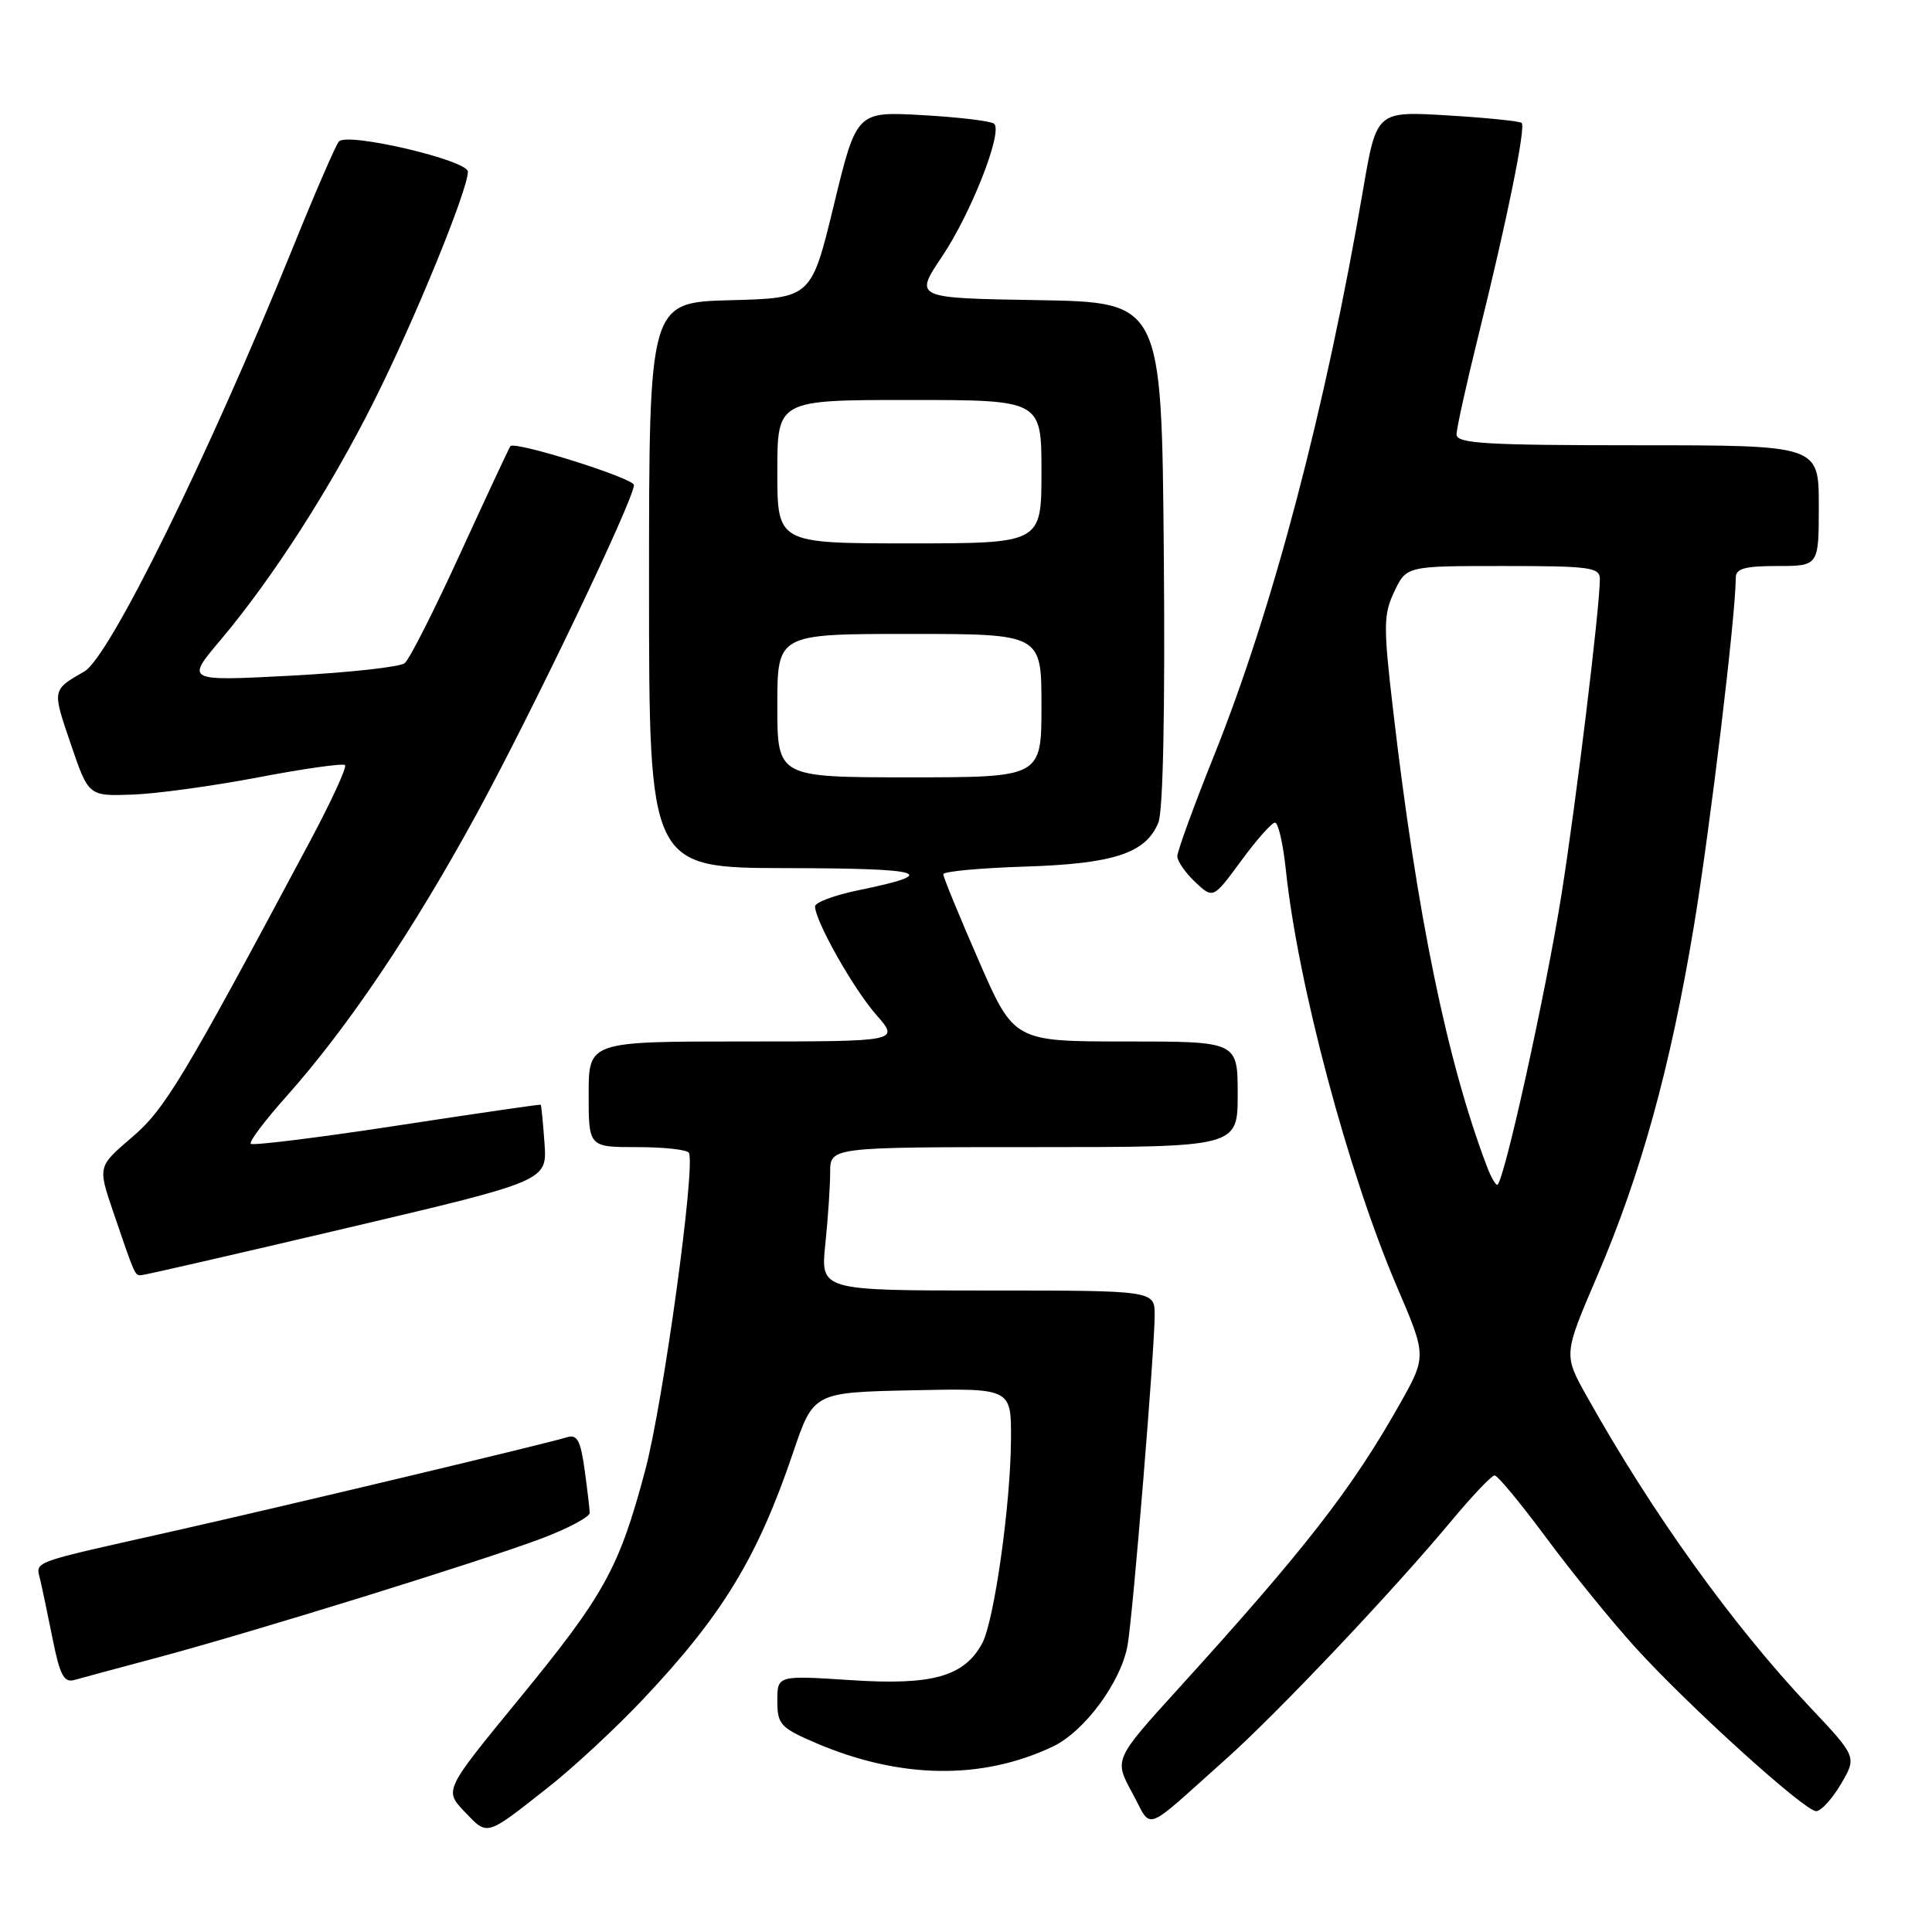 <?xml version="1.0" encoding="UTF-8" standalone="no"?>
<!DOCTYPE svg PUBLIC "-//W3C//DTD SVG 1.1//EN" "http://www.w3.org/Graphics/SVG/1.1/DTD/svg11.dtd" >
<svg xmlns="http://www.w3.org/2000/svg" xmlns:xlink="http://www.w3.org/1999/xlink" version="1.1" viewBox="0 0 256 256">
 <g >
 <path fill="currentColor"
d=" M 72.59 236.87 C 75.94 234.24 81.62 228.97 85.21 225.16 C 95.74 214.00 100.37 206.39 105.08 192.50 C 107.79 184.50 107.79 184.50 120.90 184.22 C 134.00 183.94 134.00 183.94 133.96 190.72 C 133.92 199.33 131.73 214.81 130.15 217.74 C 127.77 222.15 123.54 223.34 112.79 222.63 C 103.00 221.99 103.00 221.99 103.00 225.37 C 103.00 228.48 103.41 228.93 108.02 230.92 C 119.21 235.73 130.08 235.90 139.50 231.43 C 143.72 229.43 148.60 222.80 149.42 217.94 C 150.14 213.73 153.00 178.79 153.00 174.27 C 153.00 171.00 153.00 171.00 130.86 171.00 C 108.72 171.00 108.72 171.00 109.36 164.85 C 109.71 161.47 110.00 157.20 110.00 155.35 C 110.00 152.00 110.00 152.00 137.00 152.00 C 164.00 152.00 164.00 152.00 164.00 145.00 C 164.00 138.00 164.00 138.00 149.18 138.00 C 134.35 138.00 134.35 138.00 129.67 127.25 C 127.09 121.34 124.98 116.20 124.99 115.84 C 125.00 115.47 129.84 115.02 135.75 114.83 C 147.60 114.46 151.84 113.06 153.49 108.99 C 154.12 107.44 154.39 94.01 154.21 73.27 C 153.92 40.05 153.92 40.05 137.53 39.77 C 121.13 39.50 121.13 39.50 124.82 34.00 C 128.66 28.29 132.88 17.55 131.74 16.41 C 131.38 16.05 127.13 15.53 122.29 15.26 C 113.50 14.76 113.50 14.76 110.50 27.13 C 107.50 39.50 107.50 39.50 96.75 39.78 C 86.00 40.07 86.00 40.07 86.00 77.53 C 86.00 115.00 86.00 115.00 104.25 115.03 C 122.69 115.06 124.77 115.70 113.75 117.96 C 110.59 118.61 108.00 119.57 108.00 120.10 C 108.00 122.02 113.07 131.01 116.10 134.46 C 119.21 138.00 119.21 138.00 98.60 138.00 C 78.00 138.00 78.00 138.00 78.00 145.00 C 78.00 152.00 78.00 152.00 84.44 152.00 C 87.98 152.00 91.06 152.34 91.28 152.75 C 92.20 154.45 87.88 185.83 85.51 194.76 C 82.03 207.83 80.12 211.29 68.69 225.23 C 58.85 237.23 58.85 237.23 61.58 240.08 C 64.65 243.29 64.31 243.39 72.59 236.87 Z  M 162.46 233.07 C 169.19 227.08 184.61 210.79 192.25 201.60 C 195.04 198.25 197.65 195.50 198.04 195.50 C 198.44 195.50 201.52 199.22 204.89 203.77 C 208.26 208.32 213.57 214.85 216.67 218.27 C 223.73 226.05 239.11 239.98 240.65 239.99 C 241.28 240.00 242.76 238.38 243.93 236.40 C 246.05 232.80 246.05 232.80 239.76 226.13 C 229.53 215.28 218.87 200.42 210.25 185.00 C 207.17 179.50 207.17 179.50 211.63 169.10 C 217.45 155.52 221.33 141.48 224.45 122.72 C 226.60 109.75 230.00 81.46 230.00 76.53 C 230.00 75.34 231.23 75.00 235.50 75.00 C 241.00 75.00 241.00 75.00 241.00 67.00 C 241.00 59.00 241.00 59.00 217.00 59.00 C 196.85 59.00 193.00 58.77 193.00 57.57 C 193.00 56.78 194.32 50.82 195.93 44.32 C 199.69 29.18 202.19 16.86 201.63 16.29 C 201.38 16.05 196.96 15.60 191.79 15.29 C 182.40 14.73 182.40 14.73 180.62 25.11 C 175.67 54.03 168.69 80.56 160.96 99.88 C 158.23 106.68 156.00 112.79 156.00 113.45 C 156.00 114.11 157.07 115.65 158.37 116.88 C 160.75 119.11 160.75 119.11 164.46 114.06 C 166.50 111.28 168.52 109.00 168.95 109.00 C 169.37 109.00 170.02 111.81 170.38 115.25 C 171.96 130.35 178.65 155.45 185.09 170.47 C 189.05 179.71 189.05 179.71 185.44 186.11 C 179.07 197.38 172.94 205.26 156.08 223.82 C 147.62 233.14 147.62 233.14 150.02 237.55 C 152.76 242.56 151.19 243.13 162.46 233.07 Z  M 21.00 219.60 C 33.63 216.22 63.91 206.83 71.83 203.83 C 75.31 202.51 78.15 200.99 78.14 200.46 C 78.13 199.93 77.82 197.35 77.46 194.71 C 76.93 190.88 76.47 190.03 75.15 190.44 C 72.34 191.31 37.23 199.68 22.50 202.99 C 3.70 207.21 4.75 206.82 5.33 209.34 C 5.61 210.53 6.36 214.11 7.00 217.29 C 7.93 221.94 8.49 222.99 9.83 222.61 C 10.75 222.35 15.78 221.00 21.00 219.60 Z  M 46.00 162.71 C 72.50 156.47 72.50 156.47 72.15 151.49 C 71.95 148.74 71.73 146.44 71.65 146.38 C 71.57 146.31 63.00 147.56 52.60 149.15 C 42.21 150.74 33.49 151.82 33.23 151.56 C 32.97 151.30 35.09 148.48 37.93 145.30 C 46.07 136.17 54.75 123.29 63.19 107.79 C 70.60 94.18 84.00 66.16 84.00 64.27 C 84.00 63.37 68.20 58.40 67.63 59.12 C 67.46 59.33 64.50 65.68 61.04 73.22 C 57.59 80.77 54.26 87.36 53.63 87.87 C 53.01 88.38 46.23 89.12 38.56 89.53 C 24.62 90.26 24.62 90.26 29.16 84.88 C 36.11 76.64 43.78 64.71 49.61 53.05 C 54.99 42.30 62.00 25.15 62.00 22.75 C 62.00 21.24 46.07 17.50 44.91 18.74 C 44.52 19.16 41.73 25.57 38.73 33.00 C 27.62 60.41 14.51 87.06 11.18 88.97 C 6.88 91.44 6.90 91.33 9.37 98.56 C 11.73 105.50 11.73 105.50 17.54 105.29 C 20.73 105.18 28.27 104.14 34.29 102.99 C 40.31 101.84 45.45 101.12 45.72 101.38 C 45.99 101.65 43.85 106.29 40.96 111.69 C 24.15 143.17 21.86 146.96 17.44 150.74 C 12.96 154.57 12.96 154.57 14.99 160.54 C 17.91 169.11 17.86 169.00 18.72 168.97 C 19.15 168.96 31.42 166.14 46.00 162.71 Z  M 103.00 93.50 C 103.00 84.00 103.00 84.00 120.50 84.00 C 138.00 84.00 138.00 84.00 138.00 93.50 C 138.00 103.00 138.00 103.00 120.50 103.00 C 103.00 103.00 103.00 103.00 103.00 93.50 Z  M 103.00 62.50 C 103.00 53.00 103.00 53.00 120.50 53.00 C 138.00 53.00 138.00 53.00 138.00 62.50 C 138.00 72.00 138.00 72.00 120.50 72.00 C 103.00 72.00 103.00 72.00 103.00 62.50 Z  M 197.04 154.60 C 191.76 140.71 187.75 121.24 184.59 94.06 C 183.29 82.93 183.31 81.42 184.76 78.37 C 186.37 75.00 186.37 75.00 199.19 75.00 C 210.73 75.00 212.00 75.17 211.99 76.75 C 211.97 80.65 208.84 106.32 206.91 118.50 C 204.82 131.63 199.21 157.00 198.39 157.00 C 198.15 157.00 197.54 155.92 197.04 154.60 Z "/>
</g>
</svg>